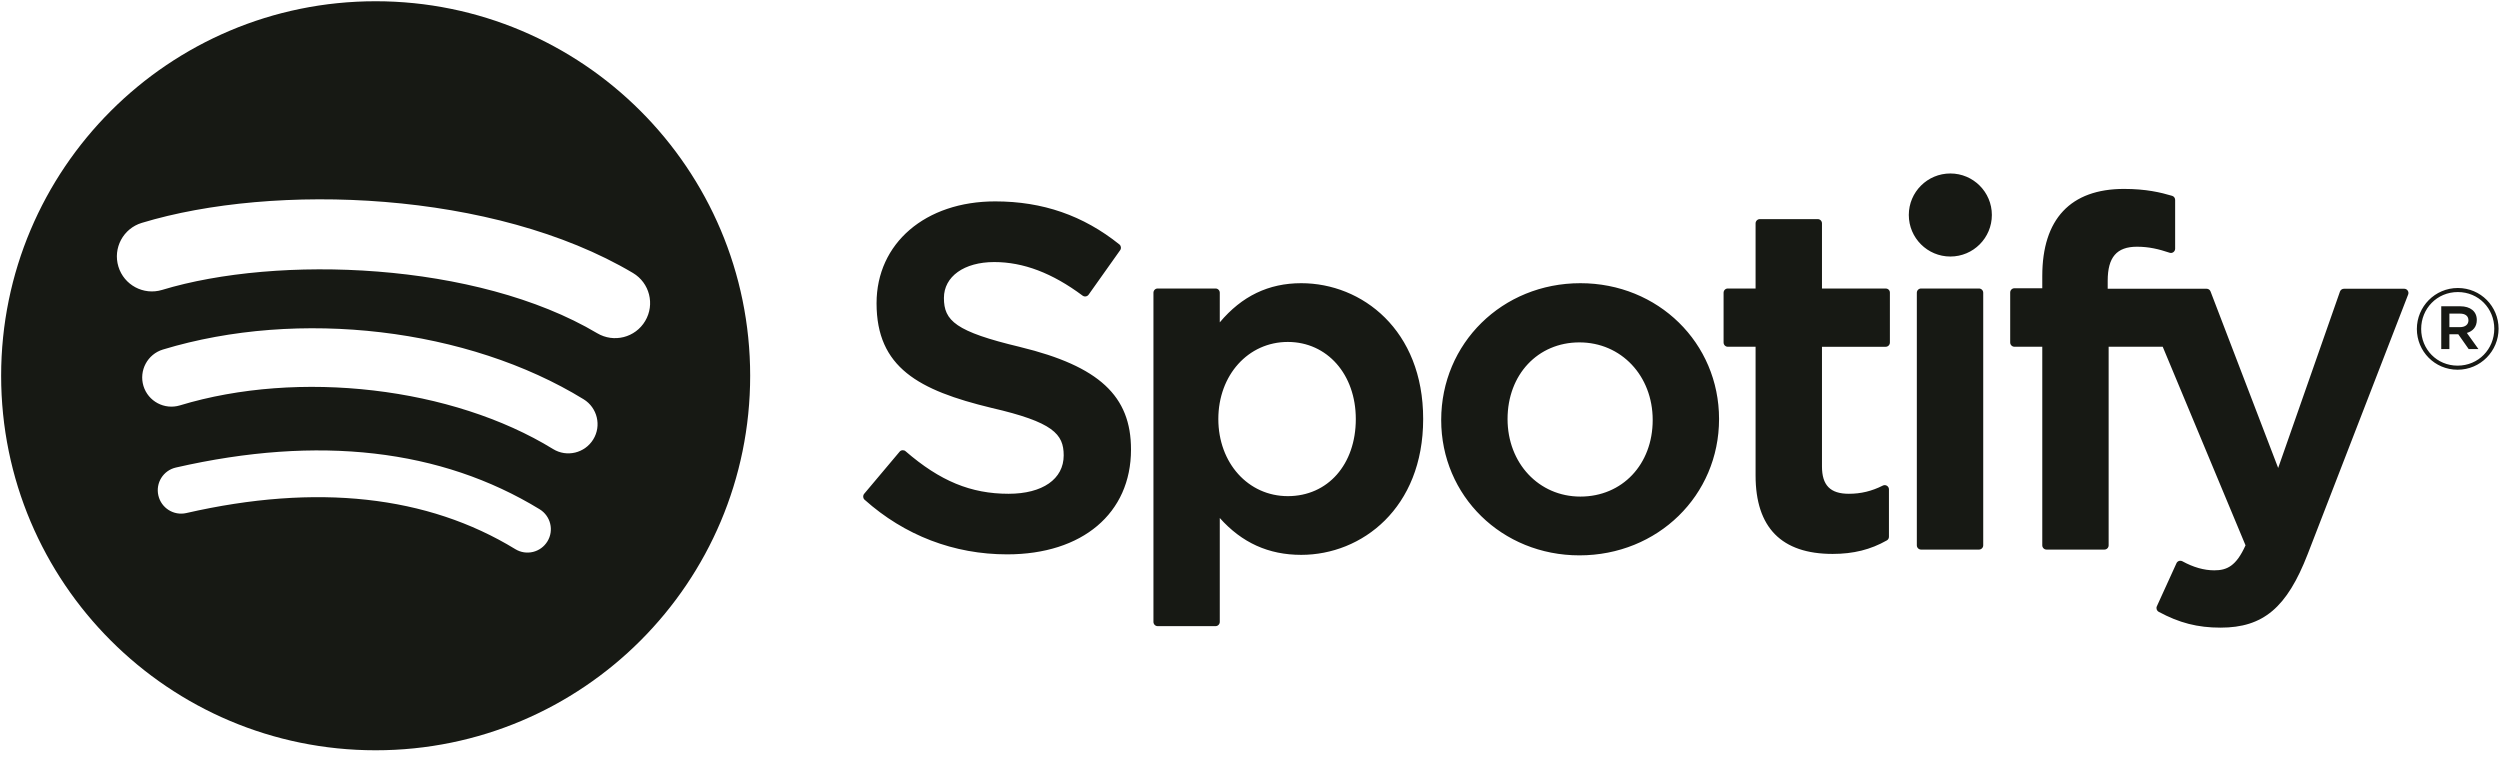 <svg width="90" height="28" viewBox="0 0 90 28" fill="none" xmlns="http://www.w3.org/2000/svg">
<g clip-path="url(#clip0_6_6)">
<path d="M13.524 0.045C6.077 0.045 0.041 6.081 0.041 13.527C0.041 20.974 6.077 27.01 13.524 27.01C20.971 27.01 27.006 20.974 27.006 13.527C27.006 6.082 20.971 0.045 13.523 0.045L13.524 0.045ZM19.707 19.49C19.465 19.887 18.947 20.012 18.551 19.769C15.385 17.835 11.4 17.397 6.707 18.47C6.254 18.573 5.804 18.289 5.701 17.837C5.597 17.384 5.879 16.934 6.333 16.831C11.469 15.657 15.874 16.163 19.428 18.334C19.824 18.578 19.95 19.094 19.707 19.49ZM21.357 15.819C21.053 16.314 20.405 16.47 19.911 16.166C16.287 13.938 10.762 13.293 6.476 14.594C5.92 14.762 5.333 14.449 5.164 13.894C4.997 13.338 5.31 12.752 5.865 12.583C10.762 11.097 16.849 11.817 21.011 14.374C21.505 14.678 21.661 15.326 21.357 15.819ZM21.499 11.996C17.153 9.415 9.984 9.178 5.835 10.437C5.169 10.639 4.464 10.263 4.262 9.597C4.06 8.93 4.436 8.226 5.103 8.024C9.865 6.578 17.783 6.857 22.786 9.827C23.386 10.183 23.583 10.957 23.227 11.555C22.873 12.155 22.097 12.352 21.499 11.996H21.499ZM36.723 12.491C34.395 11.936 33.981 11.546 33.981 10.727C33.981 9.954 34.709 9.434 35.792 9.434C36.842 9.434 37.882 9.829 38.974 10.643C39.006 10.667 39.048 10.677 39.088 10.671C39.13 10.664 39.165 10.642 39.19 10.608L40.326 9.006C40.373 8.94 40.36 8.849 40.297 8.799C38.998 7.757 37.536 7.25 35.826 7.25C33.313 7.25 31.556 8.758 31.556 10.917C31.556 13.231 33.072 14.05 35.689 14.683C37.916 15.196 38.293 15.626 38.293 16.394C38.293 17.246 37.533 17.776 36.309 17.776C34.95 17.776 33.841 17.317 32.601 16.245C32.571 16.217 32.529 16.206 32.49 16.208C32.448 16.211 32.411 16.23 32.386 16.261L31.11 17.777C31.057 17.842 31.064 17.935 31.125 17.99C32.568 19.278 34.342 19.957 36.258 19.957C38.966 19.957 40.716 18.478 40.716 16.187C40.721 14.254 39.563 13.183 36.728 12.493L36.723 12.491ZM46.844 10.195C45.67 10.195 44.707 10.658 43.912 11.605V10.539C43.912 10.454 43.844 10.386 43.76 10.386H41.675C41.592 10.386 41.524 10.454 41.524 10.539V22.388C41.524 22.472 41.592 22.541 41.675 22.541H43.76C43.844 22.541 43.912 22.472 43.912 22.388V18.648C44.707 19.539 45.67 19.975 46.844 19.975C49.025 19.975 51.234 18.296 51.234 15.085C51.237 11.875 49.028 10.195 46.845 10.195L46.844 10.195ZM48.809 15.085C48.809 16.72 47.803 17.861 46.361 17.861C44.936 17.861 43.86 16.668 43.86 15.085C43.86 13.503 44.936 12.31 46.361 12.31C47.779 12.31 48.809 13.477 48.809 15.085ZM56.893 10.195C54.084 10.195 51.883 12.358 51.883 15.12C51.883 17.853 54.069 19.993 56.859 19.993C59.679 19.993 61.886 17.837 61.886 15.085C61.886 12.344 59.693 10.195 56.893 10.195V10.195ZM56.893 17.877C55.399 17.877 54.272 16.676 54.272 15.085C54.272 13.486 55.361 12.326 56.859 12.326C58.363 12.326 59.497 13.527 59.497 15.12C59.497 16.718 58.402 17.877 56.893 17.877ZM67.885 10.386H65.591V8.041C65.591 7.957 65.523 7.888 65.439 7.888H63.354C63.271 7.888 63.201 7.957 63.201 8.041V10.386H62.2C62.116 10.386 62.049 10.454 62.049 10.539V12.33C62.049 12.414 62.116 12.483 62.2 12.483H63.201V17.119C63.201 18.991 64.134 19.941 65.974 19.941C66.721 19.941 67.341 19.787 67.925 19.455C67.974 19.429 68.002 19.378 68.002 19.323V17.616C68.002 17.565 67.975 17.515 67.93 17.488C67.885 17.459 67.829 17.457 67.782 17.481C67.381 17.682 66.993 17.776 66.558 17.776C65.89 17.776 65.591 17.471 65.591 16.792V12.484H67.885C67.969 12.484 68.036 12.415 68.036 12.331V10.54C68.04 10.455 67.972 10.387 67.887 10.387L67.885 10.386ZM75.877 10.395V10.107C75.877 9.26 76.202 8.882 76.93 8.882C77.365 8.882 77.714 8.968 78.105 9.098C78.154 9.114 78.204 9.106 78.242 9.077C78.282 9.048 78.305 9.002 78.305 8.953V7.197C78.305 7.129 78.263 7.07 78.197 7.05C77.785 6.927 77.257 6.801 76.465 6.801C74.541 6.801 73.522 7.886 73.522 9.936V10.377H72.52C72.436 10.377 72.367 10.445 72.367 10.529V12.33C72.367 12.414 72.436 12.483 72.52 12.483H73.522V19.632C73.522 19.717 73.591 19.785 73.675 19.785H75.758C75.843 19.785 75.911 19.717 75.911 19.632V12.483H77.858L80.839 19.632C80.501 20.382 80.168 20.532 79.714 20.532C79.347 20.532 78.959 20.423 78.564 20.205C78.527 20.186 78.482 20.183 78.444 20.194C78.403 20.209 78.369 20.237 78.353 20.276L77.647 21.826C77.613 21.901 77.642 21.986 77.713 22.025C78.45 22.424 79.115 22.595 79.938 22.595C81.477 22.595 82.329 21.876 83.077 19.948L86.693 10.604C86.713 10.557 86.706 10.503 86.677 10.462C86.65 10.42 86.603 10.395 86.553 10.395H84.383C84.317 10.395 84.259 10.437 84.238 10.498L82.014 16.847L79.58 10.494C79.558 10.434 79.501 10.395 79.439 10.395H75.877V10.395ZM71.243 10.386H69.159C69.075 10.386 69.006 10.454 69.006 10.539V19.632C69.006 19.717 69.075 19.785 69.159 19.785H71.243C71.327 19.785 71.396 19.717 71.396 19.632V10.539C71.396 10.455 71.329 10.386 71.243 10.386V10.386ZM70.213 6.245C69.387 6.245 68.717 6.913 68.717 7.739C68.717 8.565 69.387 9.235 70.213 9.235C71.039 9.235 71.707 8.565 71.707 7.739C71.707 6.914 71.037 6.245 70.213 6.245ZM88.474 13.31C87.65 13.31 87.007 12.647 87.007 11.843C87.007 11.038 87.658 10.368 88.482 10.368C89.306 10.368 89.949 11.03 89.949 11.834C89.949 12.639 89.298 13.31 88.474 13.31ZM88.482 10.514C87.73 10.514 87.162 11.111 87.162 11.843C87.162 12.574 87.727 13.163 88.474 13.163C89.226 13.163 89.794 12.566 89.794 11.834C89.794 11.103 89.229 10.514 88.482 10.514ZM88.807 11.985L89.223 12.566H88.872L88.498 12.033H88.178V12.566H87.885V11.026H88.57C88.93 11.026 89.165 11.209 89.165 11.517C89.166 11.77 89.02 11.924 88.809 11.985H88.807ZM88.559 11.29H88.178V11.777H88.559C88.749 11.777 88.864 11.684 88.864 11.534C88.864 11.375 88.749 11.29 88.559 11.29Z" fill="#171914"/>
</g>
<defs>
<clipPath id="clip0_6_6">
<rect width="90" height="27.048" fill="white"/>
</clipPath>
</defs>
</svg>
